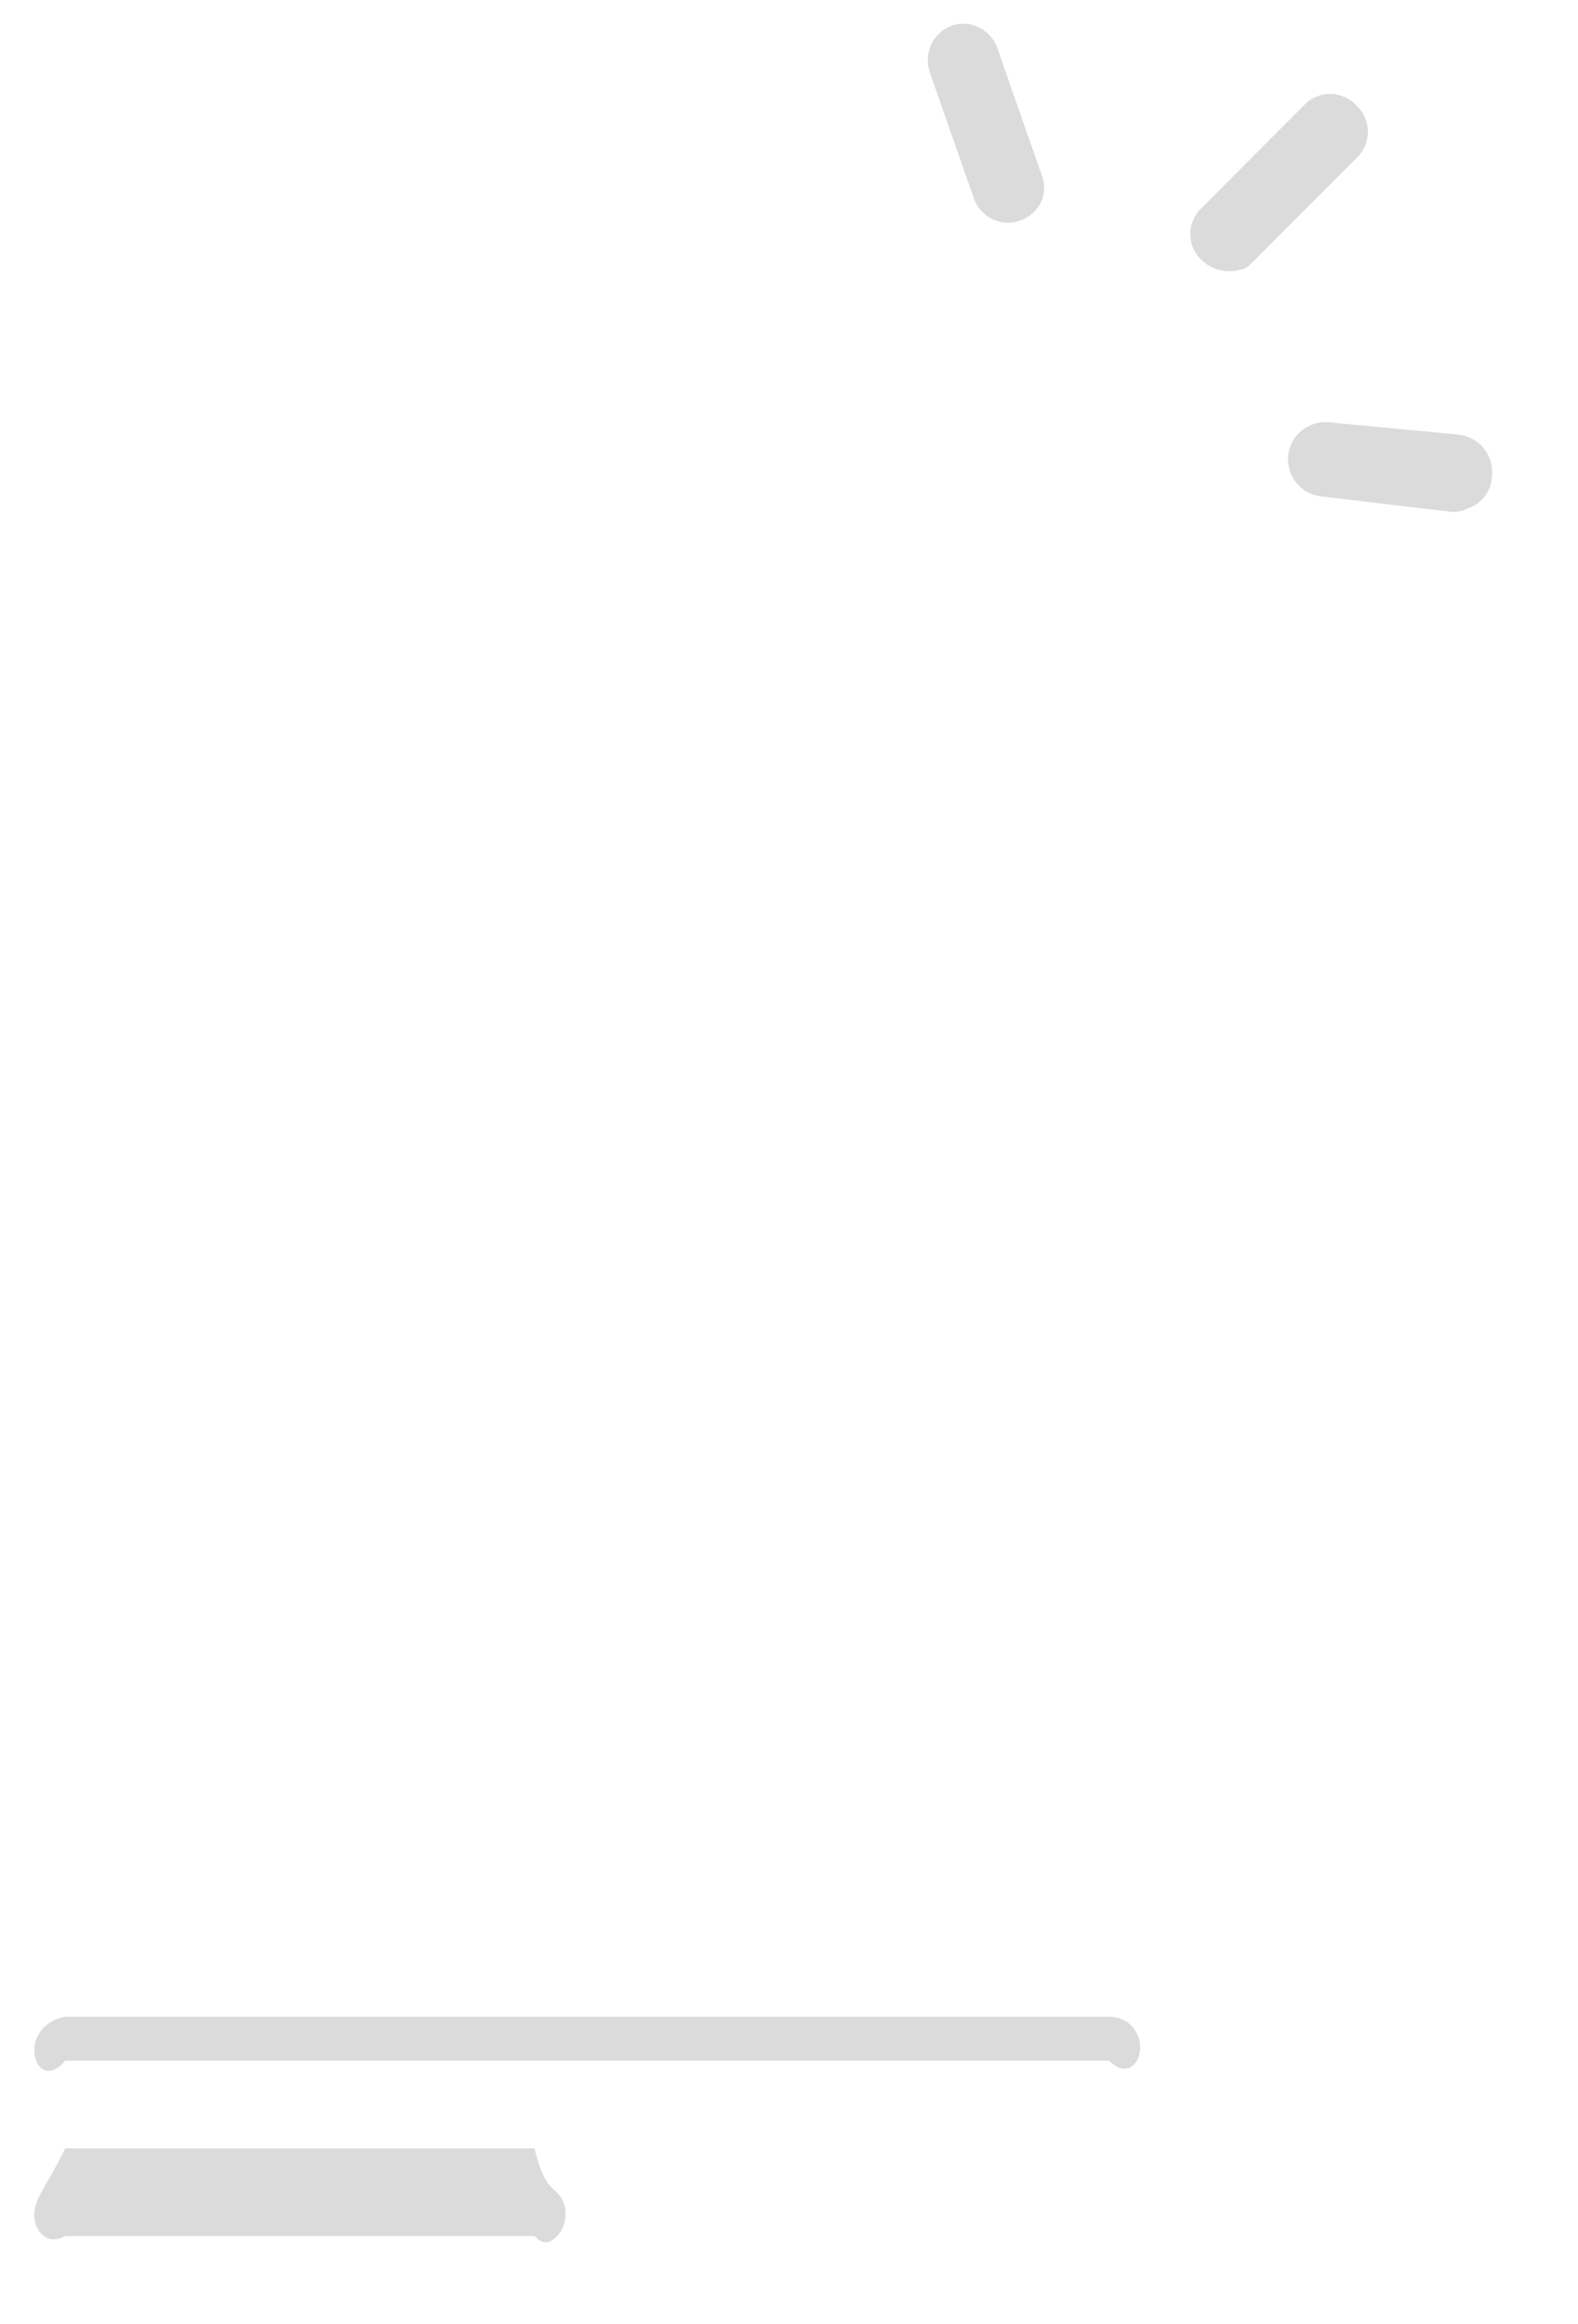 ﻿<?xml version="1.0" encoding="utf-8"?>
<svg version="1.1" xmlns:xlink="http://www.w3.org/1999/xlink" width="36px" height="53px" xmlns="http://www.w3.org/2000/svg">
  <g transform="matrix(1 0 0 1 -508 -64 )">
    <path d="M 28.262 6.15  L 28.262 6.162  C 27.962 6.231  27.644 6.15  27.419 5.938  C 27.25 5.781  27.156 5.569  27.156 5.338  C 27.156 5.112  27.25 4.894  27.419 4.737  L 29.744 2.406  C 29.9 2.237  30.113 2.144  30.344 2.144  C 30.575 2.144  30.788 2.237  30.944 2.406  C 31.113 2.562  31.206 2.775  31.206 3.006  C 31.206 3.231  31.113 3.45  30.944 3.606  L 28.619 5.938  C 28.475 6.081  28.406 6.15  28.262 6.15  Z M 34.038 10.831  C 34.038 11.181  33.812 11.494  33.475 11.6  C 33.369 11.656  33.244 11.681  33.119 11.675  L 30.163 11.325  C 29.694 11.287  29.35 10.875  29.387 10.406  C 29.425 9.938  29.837 9.594  30.306 9.631  L 33.263 9.912  C 33.731 9.956  34.075 10.363  34.038 10.831  Z M 23.75 4.606  C 23.656 4.812  23.475 4.963  23.256 5.037  C 23.044 5.112  22.806 5.088  22.606 4.981  C 22.406 4.875  22.262 4.688  22.2 4.475  L 21.212 1.65  C 21.062 1.225  21.281 0.75  21.706 0.587  C 21.919 0.512  22.156 0.531  22.356 0.637  C 22.556 0.744  22.706 0.925  22.769 1.144  L 23.756 3.969  C 23.844 4.175  23.844 4.406  23.75 4.606  Z M 12.694 51.019  C 12.562 51.15  12.387 51.225  12.2 51  L 1.488 51  C 1.1 51.225  0.781 50.906  0.781 50.519  C 0.781 50.131  1.1 49.812  1.488 49  L 12.194 49  C 12.387 49.8  12.569 49.869  12.706 50.006  C 12.844 50.144  12.912 50.331  12.9 50.519  C 12.9 50.706  12.825 50.888  12.694 51.019  Z M 25.306 47  L 1.488 47  C 1.1 47.469  0.781 47.15  0.781 46.763  C 0.781 46.375  1.1 46.056  1.488 46  L 25.306 46  C 25.694 45.987  26.012 46.306  26.012 46.694  C 26.012 47.081  25.694 47.4  25.306 47  Z " fill-rule="nonzero" fill="#dbdbdb" stroke="none" transform="matrix(1 0 0 1 508 64 )" />
  </g>
</svg>